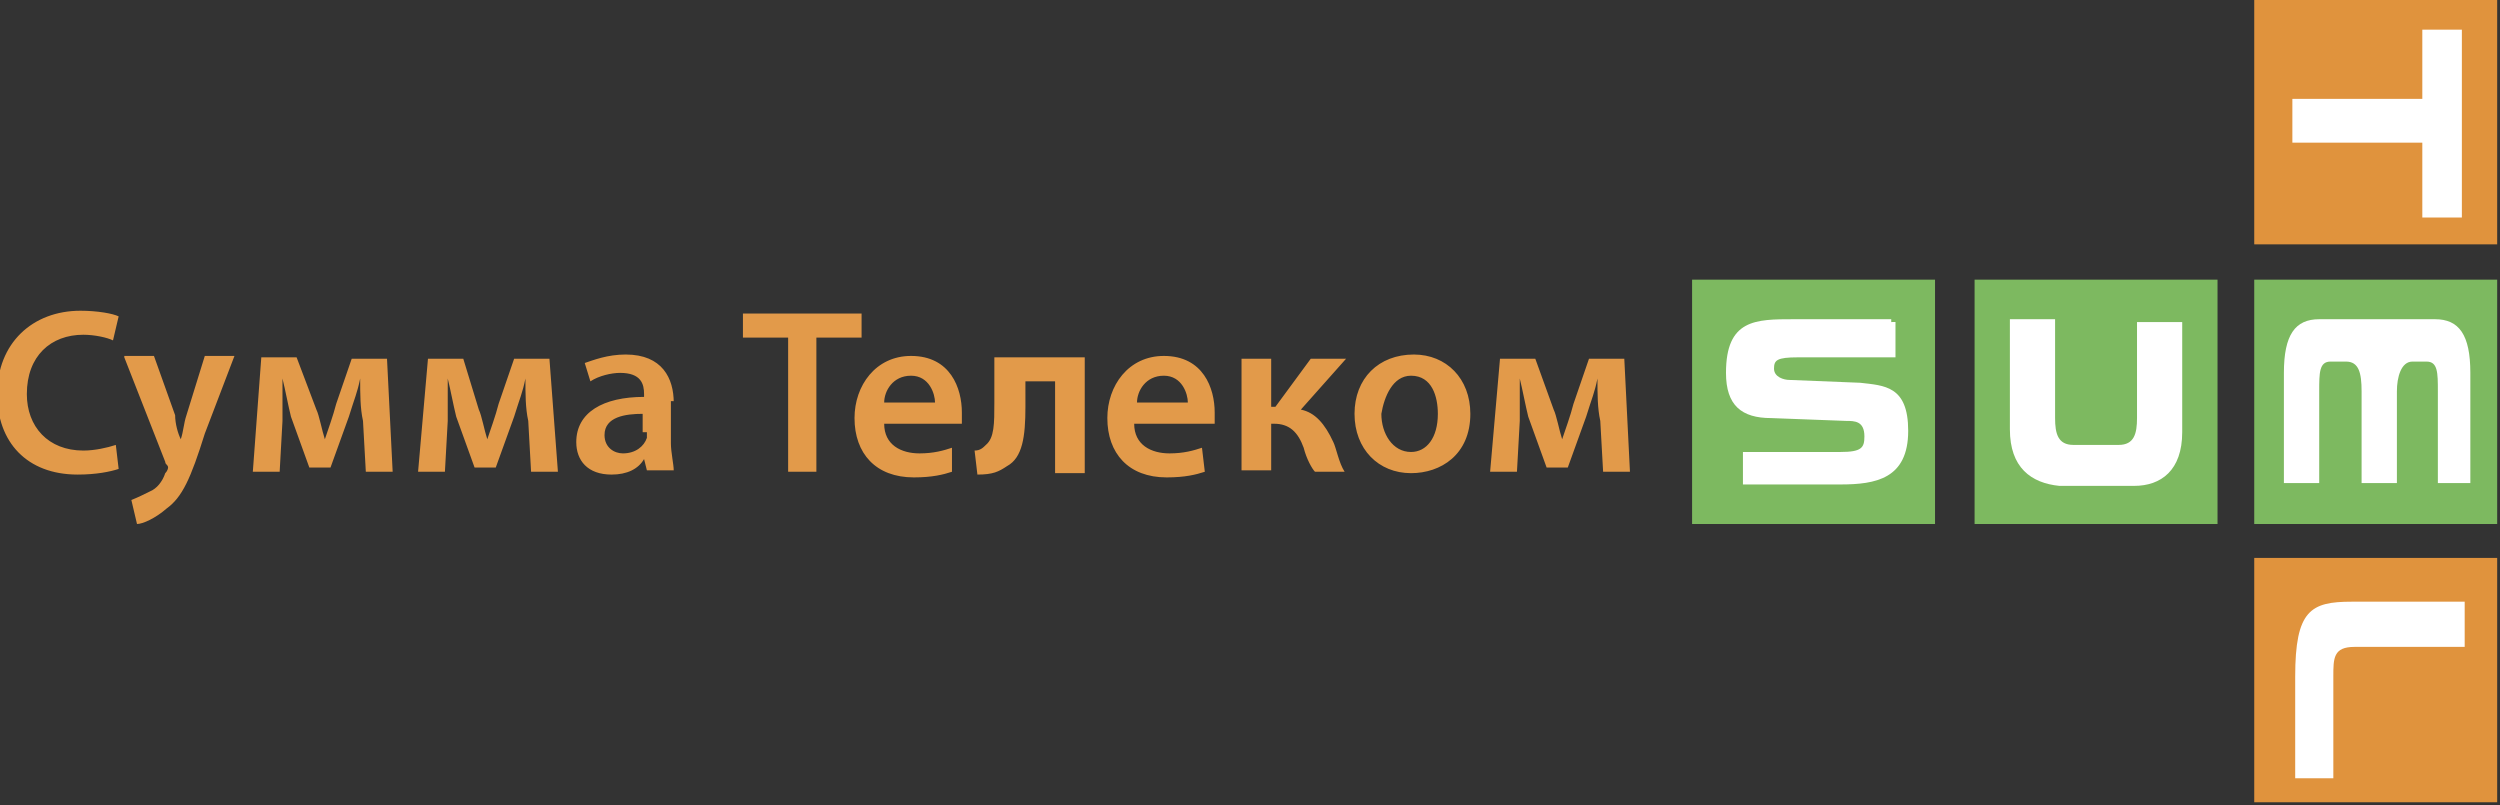<?xml version="1.0" encoding="utf-8"?>
<!-- Generator: Adobe Illustrator 21.1.0, SVG Export Plug-In . SVG Version: 6.00 Build 0)  -->
<svg version="1.1" id="Слой_1" xmlns="http://www.w3.org/2000/svg" xmlns:xlink="http://www.w3.org/1999/xlink" x="0px" y="0px"
	 viewBox="0 0 177 57" style="enable-background:new 0 0 177 57;" xml:space="preserve">
<rect x="0" y="0" width="177" height="57" fill="#333333" stroke="none"/>
<style type="text/css">
	.st0{clip-path:url(#SVGID_2_);fill:#E29A4A;}
	.st1{fill:#7DB960;}
	.st2{fill:#E0933D;}
	.st3{fill:#FFFFFF;}
	.st4{clip-path:url(#SVGID_4_);fill:#FFFFFF;}
	.st5{clip-path:url(#SVGID_6_);fill:#FFFFFF;}
	.st6{clip-path:url(#SVGID_8_);fill:#FFFFFF;}
	.st7{clip-path:url(#SVGID_10_);fill:#FFFFFF;}
</style>
<g>
	<g>
		<defs>
			<rect id="SVGID_1_" width="177" height="57"/>
		</defs>
		<clipPath id="SVGID_2_">
			<use xlink:href="#SVGID_1_"  style="overflow:visible;"/>
		</clipPath>
		<path class="st0" d="M8.2,31.5c-0.6,0.2-1.5,0.4-2.3,0.4c-2.5,0-4-1.7-4-4c0-2.7,1.7-4.2,4-4.2c0.8,0,1.7,0.2,2.1,0.4l0.4-1.7
			C8,22.2,6.9,22,5.7,22c-3.4,0-5.9,2.3-5.9,5.9c0,3.4,2.1,5.7,5.7,5.7c1.3,0,2.3-0.2,2.9-0.4L8.2,31.5z M8.8,25.3l2.9,7.4
			c0,0.2,0.2,0.2,0.2,0.4c0,0,0,0.2-0.2,0.4c-0.2,0.6-0.6,1.1-1.1,1.3c-0.4,0.2-0.8,0.4-1.3,0.6l0.4,1.7c0.4,0,1.3-0.4,2.1-1.1
			c1.1-0.8,1.7-2.1,2.7-5.3l2.1-5.5h-2.1l-1.3,4.2c-0.2,0.6-0.2,1.1-0.4,1.7l0,0c-0.2-0.4-0.4-1.1-0.4-1.7l-1.5-4.2H8.8z M17.9,33.4
			h1.9l0.2-3.6c0-0.8,0-1.9,0-3l0,0c0.2,0.8,0.4,1.9,0.6,2.7l1.3,3.6h1.5l1.3-3.6c0.4-1.3,0.6-1.7,0.8-2.7l0,0c0,1.1,0,2.1,0.2,3
			l0.2,3.6h1.9l-0.4-8h-2.5l-1.1,3.2c-0.2,0.8-0.6,1.9-0.8,2.5l0,0c-0.2-0.6-0.4-1.7-0.6-2.1L21,25.3h-2.5L17.9,33.4z M29.6,33.4
			h1.9l0.2-3.6c0-0.8,0-1.9,0-3l0,0c0.2,0.8,0.4,1.9,0.6,2.7l1.3,3.6h1.5l1.3-3.6c0.4-1.3,0.6-1.7,0.8-2.7l0,0c0,1.1,0,2.1,0.2,3
			l0.2,3.6h1.9l-0.6-8h-2.5l-1.1,3.2c-0.2,0.8-0.6,1.9-0.8,2.5l0,0c-0.2-0.6-0.4-1.7-0.6-2.1l-1.1-3.6h-2.5L29.6,33.4z M47.7,28.5
			c0-1.7-0.8-3.4-3.4-3.4c-1.3,0-2.3,0.4-2.9,0.6l0.4,1.3c0.6-0.4,1.5-0.6,2.1-0.6c1.5,0,1.7,0.8,1.7,1.5v0.2
			c-2.9,0-4.8,1.1-4.8,3.2c0,1.3,0.8,2.3,2.5,2.3c1.1,0,1.9-0.4,2.3-1.1l0,0l0.2,0.8h1.9c0-0.4-0.2-1.3-0.2-1.9v-3H47.7z M45.8,30.6
			c0,0.2,0,0.2,0,0.4c-0.2,0.6-0.8,1.1-1.7,1.1c-0.6,0-1.3-0.4-1.3-1.3c0-1.3,1.5-1.5,2.7-1.5v1.3H45.8z M55.7,33.4h2.1v-9.5H61
			v-1.7h-8.4v1.7h3.2V33.4z M68.1,30c0-0.2,0-0.4,0-0.8c0-1.7-0.8-4-3.6-4c-2.5,0-4,2.1-4,4.4c0,2.5,1.5,4.2,4.2,4.2
			c1.3,0,2.1-0.2,2.7-0.4l0-1.7c-0.6,0.2-1.3,0.4-2.3,0.4c-1.3,0-2.5-0.6-2.5-2.1H68.1z M62.6,28.5c0-0.8,0.6-1.9,1.9-1.9
			s1.7,1.3,1.7,1.9H62.6z M70.4,25.3v3.2c0,1.5,0,2.5-0.6,3c-0.2,0.2-0.4,0.4-0.8,0.4l0.2,1.7c1.1,0,1.5-0.2,2.1-0.6
			c1.1-0.6,1.3-2.1,1.3-4.2V27h2.1v6.5h2.1v-8.2H70.4z M86,30c0-0.2,0-0.4,0-0.8c0-1.7-0.8-4-3.6-4c-2.5,0-4,2.1-4,4.4
			c0,2.5,1.5,4.2,4.2,4.2c1.3,0,2.1-0.2,2.7-0.4l-0.2-1.7c-0.6,0.2-1.3,0.4-2.3,0.4c-1.3,0-2.5-0.6-2.5-2.1H86z M80.5,28.5
			c0-0.8,0.6-1.9,1.9-1.9c1.3,0,1.7,1.3,1.7,1.9H80.5z M87.9,25.3v8H90V30h0.2c1.1,0,1.7,0.6,2.1,1.7c0.2,0.8,0.6,1.5,0.8,1.7h2.1
			c-0.4-0.6-0.6-1.7-0.8-2.1c-0.6-1.3-1.3-2.1-2.3-2.3l3.2-3.6h-2.5l-2.5,3.4H90v-3.4H87.9z M100.1,25.1c-2.5,0-4.2,1.7-4.2,4.2
			s1.7,4.2,4,4.2c2.1,0,4.2-1.3,4.2-4.2C104.1,26.8,102.4,25.1,100.1,25.1 M99.9,26.6c1.5,0,1.9,1.5,1.9,2.7c0,1.7-0.8,2.7-1.9,2.7
			c-1.3,0-2.1-1.3-2.1-2.7C98,28.1,98.6,26.6,99.9,26.6 M105.5,33.4h1.9l0.2-3.6c0-0.8,0-1.9,0-3l0,0c0.2,0.8,0.4,1.9,0.6,2.7
			l1.3,3.6h1.5l1.3-3.6c0.4-1.3,0.6-1.7,0.8-2.7l0,0c0,1.1,0,2.1,0.2,3l0.2,3.6h1.9l-0.4-8h-2.5l-1.1,3.2c-0.2,0.8-0.6,1.9-0.8,2.5
			l0,0c-0.2-0.6-0.4-1.7-0.6-2.1l-1.3-3.6h-2.5L105.5,33.4z"/>
	</g>
</g>
<rect x="119.8" y="19.8" class="st1" width="17.2" height="17.3"/>
<rect x="159.6" y="19.8" class="st1" width="17.2" height="17.3"/>
<rect x="159.6" class="st2" width="17.2" height="17.3"/>
<rect x="159.6" y="39.5" class="st2" width="17.2" height="17.3"/>
<polygon class="st3" points="171.5,2.1 171.5,7 162.3,7 162.3,10.1 171.5,10.1 171.5,15.4 174.3,15.4 174.3,2.1 "/>
<g>
	<g>
		<defs>
			<rect id="SVGID_3_" width="177" height="57"/>
		</defs>
		<clipPath id="SVGID_4_">
			<use xlink:href="#SVGID_3_"  style="overflow:visible;"/>
		</clipPath>
		<path class="st4" d="M165.2,55.1v-7.2c0-1.3,0-2.1,1.5-2.1h7.8v-3.2h-8c-2.9,0-4,0.6-4,5.3v7.2H165.2z"/>
	</g>
	<g>
		<defs>
			<rect id="SVGID_5_" width="177" height="57"/>
		</defs>
		<clipPath id="SVGID_6_">
			<use xlink:href="#SVGID_5_"  style="overflow:visible;"/>
		</clipPath>
		<path class="st5" d="M133.9,22.6H127c-2.7,0-4.8,0-4.8,3.8c0,2.3,1.1,3.2,3.2,3.2l5.3,0.2c0.6,0,1.3,0,1.3,1.1
			c0,0.8-0.2,1.1-1.7,1.1h-6.9v2.3h6.9c2.5,0,4.8-0.4,4.8-3.8c0-3.2-1.7-3.2-3.4-3.4l-5-0.2c-0.4,0-1.1-0.2-1.1-0.8
			c0-0.6,0.2-0.8,1.7-0.8h6.9v-2.5H133.9z"/>
	</g>
</g>
<rect x="139.8" y="19.8" class="st1" width="17.2" height="17.3"/>
<g>
	<g>
		<defs>
			<rect id="SVGID_7_" width="177" height="57"/>
		</defs>
		<clipPath id="SVGID_8_">
			<use xlink:href="#SVGID_7_"  style="overflow:visible;"/>
		</clipPath>
		<path class="st6" d="M142.3,30.4v-7.8h3.2v7c0,1.1,0.2,1.9,1.3,1.9h3.2c1.1,0,1.3-0.8,1.3-1.9v-6.8h3.2v7.8c0,2.7-1.5,3.8-3.4,3.8
			h-5.3C143.8,34.2,142.3,33.1,142.3,30.4"/>
	</g>
	<g>
		<defs>
			<rect id="SVGID_9_" width="177" height="57"/>
		</defs>
		<clipPath id="SVGID_10_">
			<use xlink:href="#SVGID_9_"  style="overflow:visible;"/>
		</clipPath>
		<path class="st7" d="M161.7,34.2v-7.8c0-2.7,0.8-3.8,2.5-3.8h8.2c1.7,0,2.5,1.1,2.5,3.8v7.8h-2.3v-6.5c0-1.3,0-2.1-0.8-2.1h-0.6
			h-0.4c-0.8,0-1.1,1.1-1.1,2.1v6.5h-0.2h-2.1h-0.2v-6.5c0-1.3-0.2-2.1-1.1-2.1h-0.4H165c-0.8,0-0.8,0.8-0.8,2.1v6.5H161.7z"/>
	</g>
</g>
</svg>
